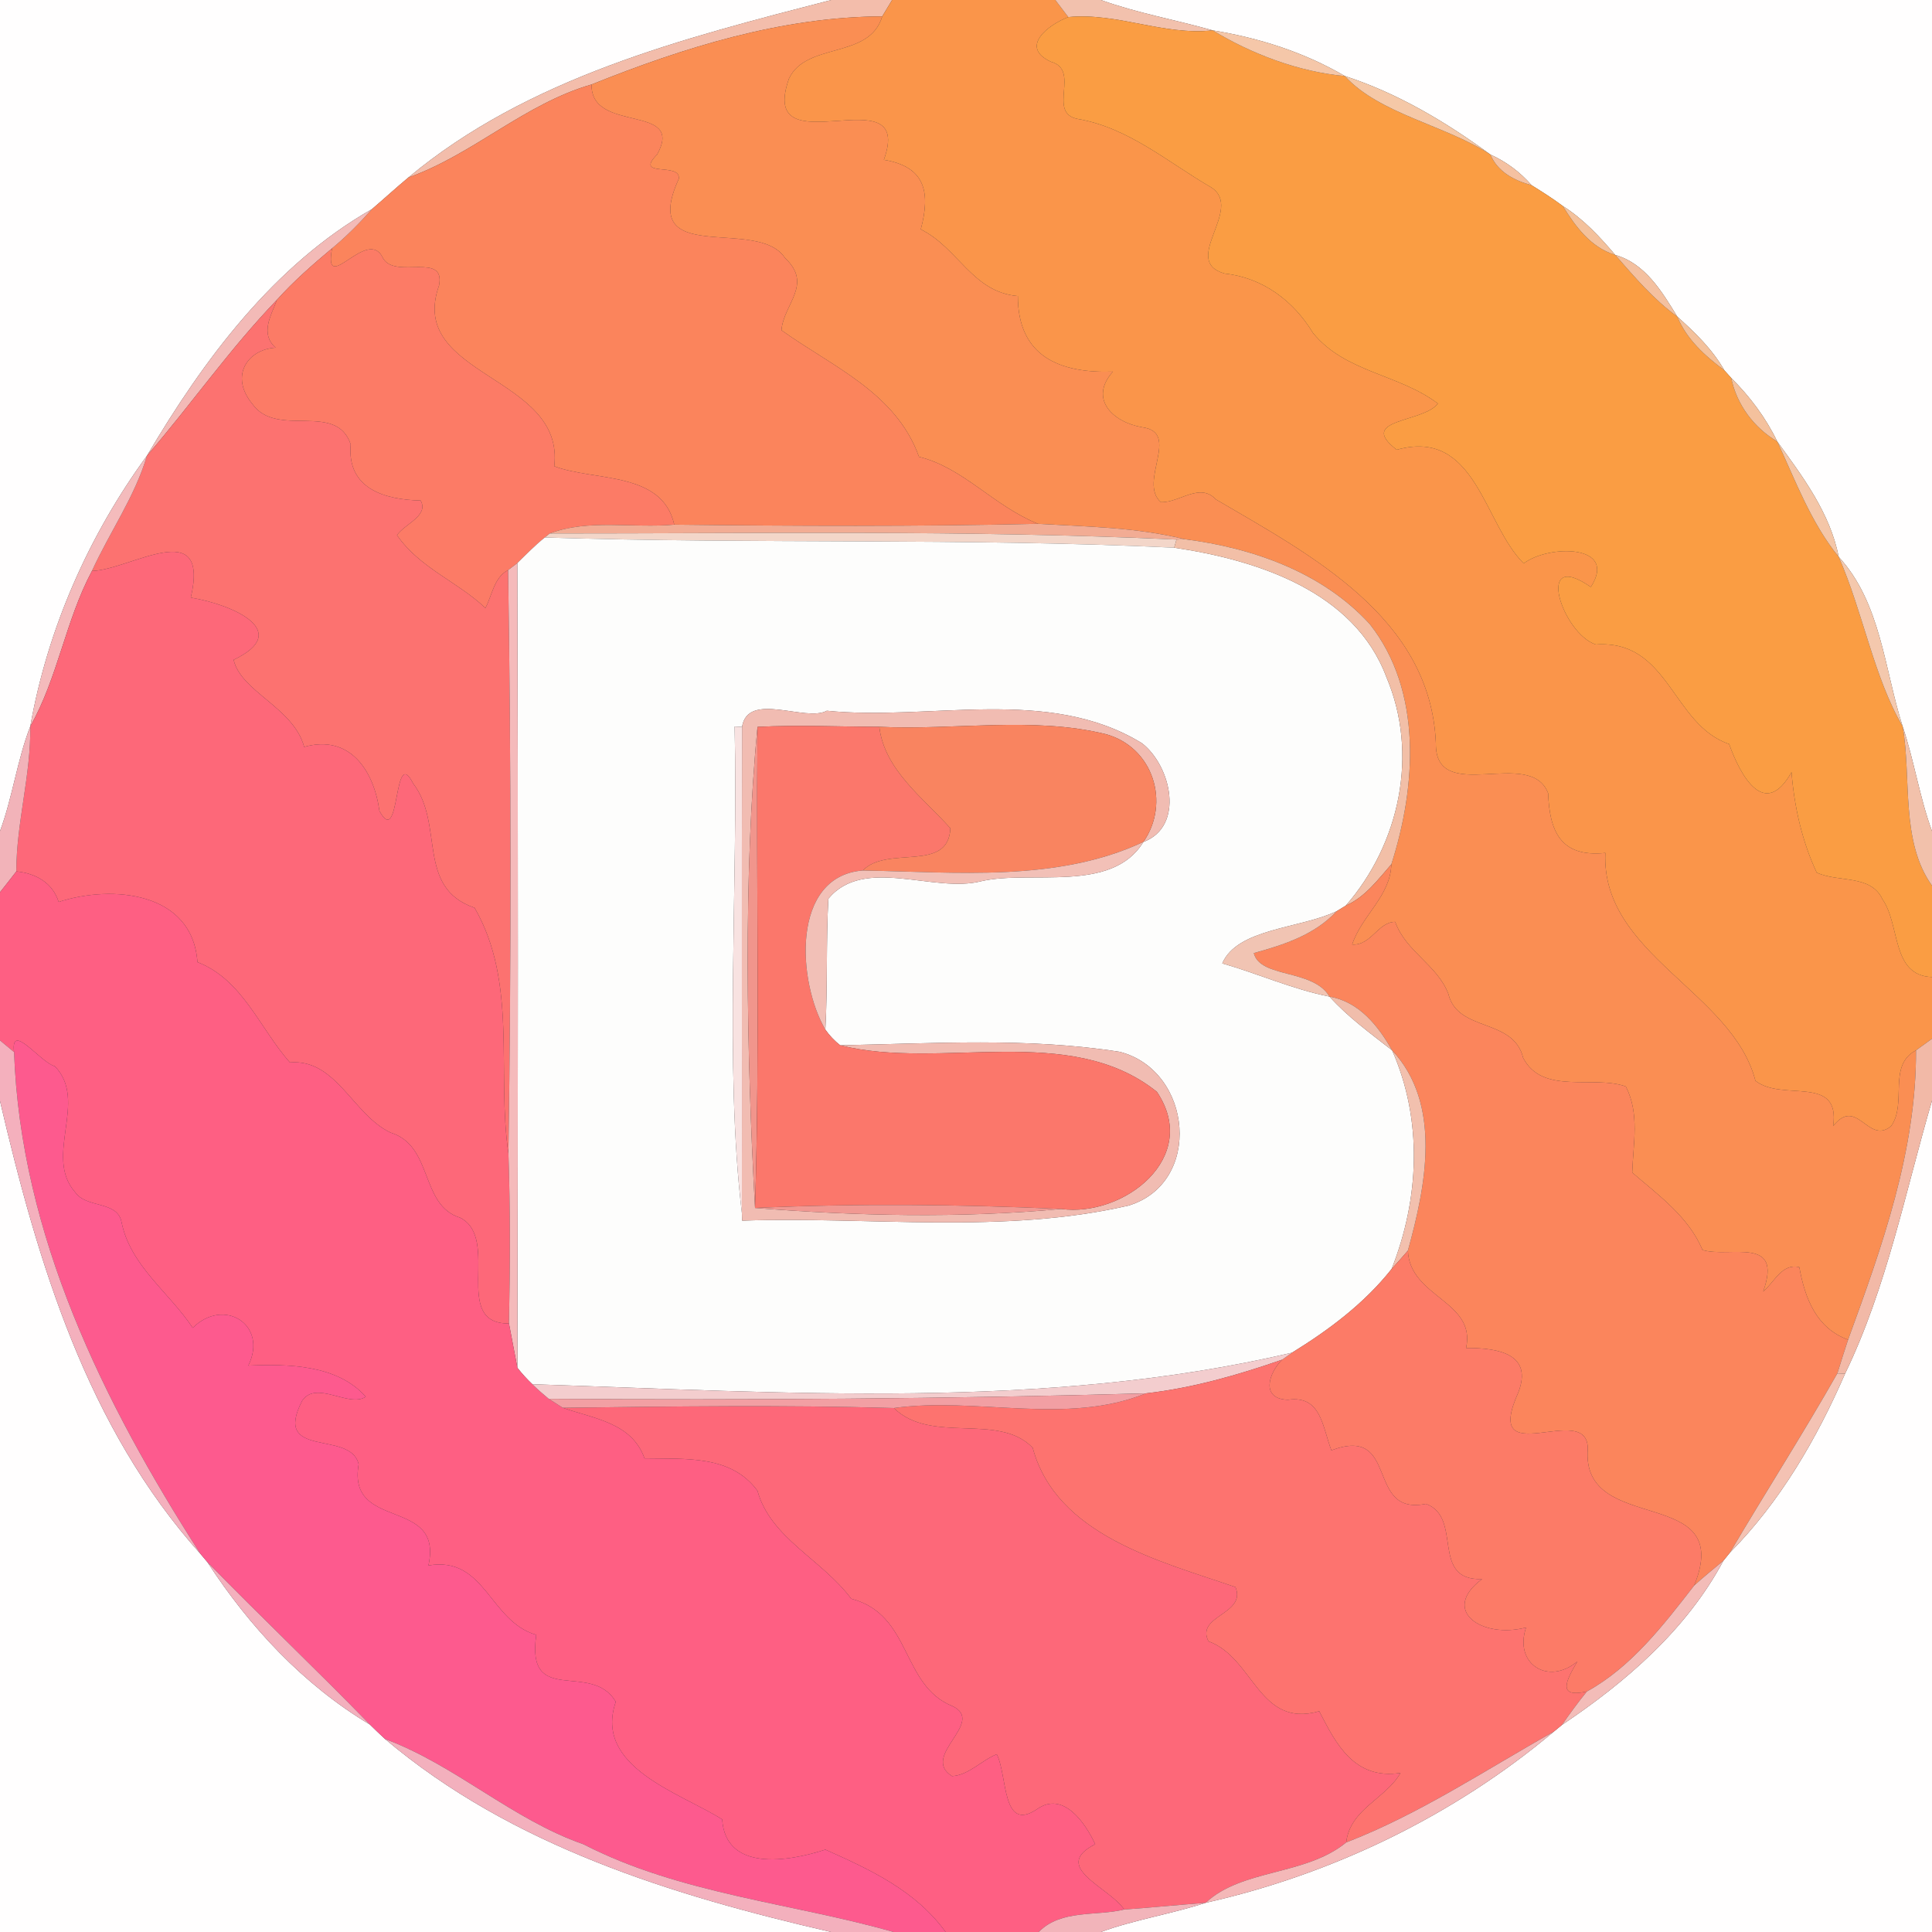 <?xml version="1.0" encoding="UTF-8" ?>
<!DOCTYPE svg PUBLIC "-//W3C//DTD SVG 1.1//EN" "http://www.w3.org/Graphics/SVG/1.1/DTD/svg11.dtd">
<svg width="250pt" height="250pt" viewBox="0 0 250 250" version="1.1" xmlns="http://www.w3.org/2000/svg">
<rect x="0" y="0" width="250" height="250" fill="#333333" stroke="none"/>
<g id="#fffefeff">
<path fill="#fffefe" opacity="1.00" d=" M 0.00 0.00 L 107.56 0.00 C 88.44 4.95 68.35 10.02 52.84 22.97 C 51.24 24.30 49.71 25.71 48.13 27.06 C 35.41 34.30 26.33 46.59 19.02 58.96 C 11.47 69.31 6.16 81.34 3.92 93.98 C 2.21 98.38 1.64 103.12 0.00 107.55 L 0.00 0.00 Z" />
<path fill="#fffefe" opacity="1.00" d=" M 142.46 0.00 L 250.00 0.00 L 250.00 107.55 C 248.38 103.13 247.70 98.44 246.20 93.99 C 243.85 86.67 243.40 77.99 237.93 72.06 C 236.82 66.40 233.29 61.69 229.98 57.14 C 228.50 54.06 226.43 51.31 224.01 48.90 C 223.79 48.66 223.35 48.17 223.13 47.92 C 221.59 45.21 219.34 43.03 217.04 40.97 C 215.06 37.74 212.89 34.09 209.01 32.99 C 207.00 30.62 204.87 28.33 202.23 26.66 C 200.93 25.69 199.56 24.82 198.19 23.97 C 196.71 22.27 194.91 20.93 192.86 20.00 C 187.09 15.78 180.85 12.05 174.02 9.84 C 168.79 6.77 162.90 4.90 156.93 3.93 C 152.12 2.56 147.17 1.70 142.46 0.00 Z" />
<path fill="#fffefe" opacity="1.00" d=" M 0.00 142.47 C 4.89 163.37 11.23 184.66 25.93 201.06 C 26.16 201.32 26.61 201.86 26.83 202.13 C 32.27 210.50 39.25 218.01 47.87 223.16 C 48.51 223.79 49.16 224.42 49.83 225.03 C 66.20 238.88 87.03 245.27 107.54 250.00 L 0.00 250.00 L 0.00 142.47 Z" />
<path fill="#fffefe" opacity="1.00" d=" M 238.75 177.76 C 244.17 166.56 246.55 154.19 250.00 142.42 L 250.00 250.00 L 142.45 250.00 C 146.87 248.39 151.54 247.68 156.01 246.22 C 172.44 242.53 188.16 234.92 201.05 224.08 C 201.32 223.86 201.85 223.42 202.12 223.20 C 210.40 217.65 218.25 210.87 223.01 201.95 C 223.22 201.69 223.64 201.16 223.86 200.90 C 230.37 194.31 235.07 186.20 238.75 177.76 Z" />
</g>
<g id="#f3bdabff">
<path fill="#f3bdab" opacity="1.00" d=" M 107.56 0.00 L 115.44 0.00 C 115.12 0.53 114.48 1.59 114.16 2.12 C 101.18 2.17 88.51 6.13 76.55 10.93 C 67.88 13.43 61.23 19.98 52.84 22.97 C 68.35 10.02 88.44 4.95 107.56 0.00 Z" />
</g>
<g id="#fa954aff">
<path fill="#fa954a" opacity="1.00" d=" M 115.44 0.00 L 136.56 0.00 C 136.98 0.55 137.82 1.66 138.24 2.21 C 135.67 3.18 131.85 6.09 135.99 7.99 C 139.89 9.08 135.43 14.61 139.45 15.39 C 146.03 16.51 151.14 21.01 156.75 24.26 C 161.02 27.06 152.66 33.78 158.48 35.40 C 163.40 35.93 167.39 38.94 169.89 43.07 C 174.06 48.21 180.96 48.37 186.06 52.22 C 184.19 54.73 175.50 54.16 180.73 58.20 C 191.02 55.33 191.97 67.79 197.17 72.91 C 200.36 70.45 209.44 70.40 205.85 75.96 C 198.48 70.83 202.19 82.03 206.50 83.40 C 216.00 82.73 216.35 93.77 223.75 96.28 C 225.24 100.47 228.37 106.08 231.82 99.92 C 232.18 104.37 233.18 108.86 235.08 112.91 C 237.87 114.23 242.07 113.10 243.60 116.38 C 245.93 119.74 244.71 126.24 250.00 126.43 L 250.00 134.41 C 249.48 134.78 248.44 135.53 247.93 135.91 C 244.20 137.88 246.83 142.76 244.70 145.73 C 241.72 148.18 240.30 141.81 237.21 145.71 C 238.18 138.96 230.63 142.62 227.15 139.85 C 224.17 128.31 207.18 123.51 207.73 110.37 C 201.87 110.98 200.51 107.47 200.33 102.65 C 198.03 96.57 185.69 104.33 185.80 96.16 C 185.12 79.89 169.65 71.85 157.33 64.62 C 155.24 62.38 152.64 65.07 150.21 64.98 C 147.23 62.35 152.85 55.97 147.81 55.29 C 143.96 54.63 140.87 51.60 144.01 48.09 C 137.14 48.32 131.71 46.13 131.71 38.31 C 125.83 37.82 123.99 32.07 119.15 29.68 C 120.42 24.91 119.77 21.57 114.37 20.68 C 118.48 9.33 97.90 22.12 102.09 10.18 C 104.33 5.39 112.51 7.71 114.16 2.12 C 114.48 1.59 115.12 0.53 115.44 0.00 Z" />
</g>
<g id="#f2c1adff">
<path fill="#f2c1ad" opacity="1.00" d=" M 136.56 0.00 L 142.46 0.00 C 147.17 1.70 152.12 2.56 156.93 3.93 C 150.56 4.63 144.60 1.60 138.24 2.21 C 137.82 1.66 136.98 0.55 136.56 0.00 Z" />
</g>
<g id="#fa8e53ff">
<path fill="#fa8e53" opacity="1.00" d=" M 76.55 10.93 C 88.51 6.13 101.18 2.17 114.16 2.12 C 112.51 7.71 104.33 5.39 102.09 10.18 C 97.90 22.12 118.48 9.33 114.37 20.68 C 119.77 21.57 120.42 24.91 119.15 29.68 C 123.99 32.07 125.83 37.82 131.71 38.31 C 131.71 46.13 137.14 48.32 144.01 48.09 C 140.87 51.60 143.96 54.63 147.81 55.29 C 152.85 55.97 147.23 62.35 150.21 64.98 C 152.64 65.07 155.24 62.38 157.33 64.62 C 169.65 71.85 185.12 79.89 185.80 96.16 C 185.69 104.33 198.03 96.57 200.33 102.65 C 200.51 107.47 201.87 110.98 207.73 110.37 C 207.18 123.51 224.17 128.31 227.15 139.85 C 230.63 142.62 238.18 138.96 237.21 145.71 C 240.30 141.81 241.72 148.18 244.70 145.73 C 246.83 142.76 244.20 137.88 247.93 135.91 C 247.99 148.91 243.54 161.31 239.14 173.36 C 235.03 171.85 233.57 168.05 232.83 163.97 C 230.57 163.44 229.62 165.91 228.16 167.11 C 230.75 159.84 223.83 162.82 220.31 161.75 C 218.47 157.42 214.67 154.72 211.21 151.73 C 211.33 148.00 212.19 144.11 210.38 140.59 C 206.19 139.08 199.62 141.74 197.10 136.90 C 195.83 131.66 188.64 133.62 187.42 128.62 C 186.02 124.89 181.90 123.14 180.54 119.29 C 178.31 119.29 177.43 122.38 174.97 122.22 C 176.19 118.49 179.93 115.96 180.04 111.84 C 183.26 101.82 184.10 89.40 177.23 80.74 C 171.09 74.03 162.07 70.89 153.27 69.77 C 147.06 68.23 140.66 68.15 134.31 67.78 C 128.47 65.39 124.70 60.55 118.92 59.11 C 115.93 50.78 107.71 47.46 101.12 42.73 C 101.39 39.33 105.24 36.81 101.58 33.39 C 98.03 27.91 82.54 34.74 87.83 23.15 C 88.14 20.91 81.97 23.09 85.04 19.98 C 88.69 13.33 76.41 17.34 76.55 10.93 Z" />
</g>
<g id="#fa9d43ff">
<path fill="#fa9d43" opacity="1.00" d=" M 138.24 2.21 C 144.60 1.60 150.56 4.63 156.93 3.93 C 161.94 6.98 168.05 9.30 174.02 9.84 C 178.50 14.76 187.11 16.22 192.86 20.00 C 193.78 22.24 195.97 23.37 198.19 23.97 C 199.56 24.82 200.93 25.69 202.23 26.66 C 203.88 29.35 205.86 32.02 209.01 32.99 C 211.49 35.83 213.97 38.74 217.04 40.97 C 218.24 43.91 220.64 46.06 223.13 47.92 C 223.35 48.17 223.79 48.66 224.01 48.90 C 224.74 52.37 226.94 55.33 229.98 57.14 C 232.35 62.23 234.34 67.65 237.93 72.06 C 241.06 79.19 242.49 87.68 246.20 93.99 C 247.38 100.68 245.88 108.83 250.00 114.60 L 250.00 126.43 C 244.71 126.24 245.93 119.74 243.60 116.38 C 242.07 113.10 237.87 114.23 235.08 112.91 C 233.18 108.86 232.18 104.37 231.82 99.92 C 228.37 106.08 225.24 100.47 223.75 96.28 C 216.35 93.77 216.00 82.73 206.50 83.40 C 202.19 82.03 198.48 70.83 205.85 75.96 C 209.44 70.40 200.36 70.45 197.17 72.91 C 191.97 67.79 191.02 55.33 180.73 58.20 C 175.50 54.16 184.19 54.73 186.06 52.22 C 180.96 48.37 174.06 48.21 169.89 43.07 C 167.39 38.94 163.40 35.93 158.48 35.40 C 152.66 33.78 161.02 27.06 156.75 24.26 C 151.14 21.01 146.03 16.51 139.45 15.39 C 135.43 14.61 139.89 9.08 135.99 7.99 C 131.85 6.09 135.67 3.18 138.24 2.21 Z" />
</g>
<g id="#f5c7a9ff">
<path fill="#f5c7a9" opacity="1.00" d=" M 156.93 3.93 C 162.90 4.90 168.79 6.77 174.02 9.84 C 168.05 9.30 161.94 6.98 156.93 3.93 Z" />
</g>
<g id="#f5c8a7ff">
<path fill="#f5c8a7" opacity="1.00" d=" M 174.02 9.84 C 180.85 12.05 187.09 15.78 192.86 20.00 C 187.11 16.22 178.50 14.76 174.02 9.84 Z" />
</g>
<g id="#fb845cff">
<path fill="#fb845c" opacity="1.00" d=" M 52.84 22.97 C 61.23 19.98 67.88 13.43 76.55 10.93 C 76.41 17.34 88.69 13.33 85.04 19.98 C 81.97 23.09 88.14 20.91 87.83 23.15 C 82.54 34.74 98.03 27.91 101.58 33.39 C 105.24 36.81 101.39 39.33 101.12 42.73 C 107.71 47.46 115.93 50.78 118.92 59.11 C 124.70 60.55 128.47 65.39 134.31 67.78 C 118.63 68.14 102.94 68.07 87.25 67.89 C 85.69 60.93 76.90 62.30 71.72 60.33 C 73.14 48.54 52.60 48.78 56.81 36.95 C 57.69 32.55 51.18 36.17 49.57 33.43 C 47.61 29.11 41.79 38.61 42.97 32.13 C 44.83 30.59 46.53 28.87 48.13 27.06 C 49.71 25.71 51.24 24.30 52.84 22.97 Z" />
</g>
<g id="#f5c1a1ff">
<path fill="#f5c1a1" opacity="1.00" d=" M 192.86 20.00 C 194.91 20.93 196.71 22.27 198.19 23.97 C 195.97 23.37 193.78 22.24 192.86 20.00 Z" />
</g>
<g id="#f3bab7ff">
<path fill="#f3bab7" opacity="1.00" d=" M 19.02 58.96 C 26.33 46.59 35.41 34.30 48.13 27.06 C 46.53 28.87 44.83 30.59 42.97 32.13 C 40.48 34.22 38.01 36.37 35.84 38.79 C 29.75 45.11 24.74 52.33 19.02 58.96 Z" />
</g>
<g id="#f4c19bff">
<path fill="#f4c19b" opacity="1.00" d=" M 202.23 26.66 C 204.87 28.33 207.00 30.62 209.01 32.99 C 205.86 32.02 203.88 29.35 202.23 26.66 Z" />
<path fill="#f4c19b" opacity="1.00" d=" M 217.04 40.97 C 219.34 43.03 221.59 45.21 223.13 47.92 C 220.64 46.06 218.24 43.91 217.04 40.97 Z" />
</g>
<g id="#fc7b66ff">
<path fill="#fc7b66" opacity="1.00" d=" M 35.84 38.79 C 38.01 36.37 40.48 34.22 42.97 32.13 C 41.79 38.61 47.61 29.11 49.57 33.43 C 51.18 36.17 57.69 32.55 56.81 36.95 C 52.60 48.78 73.14 48.54 71.72 60.33 C 76.90 62.30 85.69 60.93 87.25 67.89 C 81.98 68.38 76.10 67.12 71.14 69.03 L 70.50 69.55 C 69.23 70.57 68.10 71.73 66.94 72.87 C 66.65 73.09 66.05 73.54 65.75 73.77 C 63.91 74.73 63.70 77.00 62.81 78.68 C 59.19 75.25 54.31 73.51 51.37 69.25 C 52.33 67.82 55.53 66.74 54.43 64.77 C 50.01 64.66 44.86 63.39 45.38 57.49 C 43.47 51.90 35.84 56.76 32.66 52.28 C 29.68 48.67 32.02 45.21 35.66 44.99 C 33.63 43.16 35.06 40.88 35.84 38.79 Z" />
</g>
<g id="#f4c09fff">
<path fill="#f4c09f" opacity="1.00" d=" M 209.01 32.99 C 212.89 34.09 215.06 37.74 217.04 40.97 C 213.97 38.74 211.49 35.83 209.01 32.99 Z" />
</g>
<g id="#fc7270ff">
<path fill="#fc7270" opacity="1.00" d=" M 19.02 58.96 C 24.74 52.33 29.75 45.11 35.84 38.79 C 35.06 40.88 33.63 43.16 35.66 44.99 C 32.02 45.21 29.68 48.67 32.66 52.28 C 35.84 56.76 43.47 51.90 45.38 57.49 C 44.86 63.39 50.01 64.66 54.43 64.77 C 55.53 66.74 52.33 67.82 51.37 69.25 C 54.31 73.51 59.19 75.25 62.81 78.68 C 63.70 77.00 63.91 74.73 65.75 73.77 C 66.14 98.92 66.16 124.08 65.79 149.24 C 64.24 138.65 67.02 127.19 61.41 117.47 C 53.79 114.85 57.55 106.71 53.46 101.38 C 50.84 96.19 51.85 109.97 49.10 104.94 C 48.38 99.69 45.27 94.99 39.36 96.65 C 37.99 91.55 31.19 89.54 30.23 85.38 C 37.93 81.71 30.20 78.25 24.69 77.33 C 27.22 66.52 16.81 73.78 11.90 73.88 C 14.18 68.87 17.45 64.28 19.02 58.96 Z" />
</g>
<g id="#f4c19dff">
<path fill="#f4c19d" opacity="1.00" d=" M 224.01 48.90 C 226.43 51.31 228.50 54.06 229.98 57.14 C 226.94 55.33 224.74 52.37 224.01 48.90 Z" />
</g>
<g id="#f4c6a7ff">
<path fill="#f4c6a7" opacity="1.00" d=" M 229.98 57.14 C 233.29 61.69 236.82 66.40 237.93 72.06 C 234.34 67.65 232.35 62.23 229.98 57.14 Z" />
</g>
<g id="#f4bbbcff">
<path fill="#f4bbbc" opacity="1.00" d=" M 3.92 93.98 C 6.16 81.34 11.47 69.31 19.02 58.96 C 17.45 64.28 14.18 68.87 11.90 73.88 C 8.48 80.28 7.48 87.71 3.92 93.98 Z" />
</g>
<g id="#f2ac94ff">
<path fill="#f2ac94" opacity="1.00" d=" M 71.14 69.03 C 76.10 67.12 81.98 68.38 87.25 67.89 C 102.94 68.07 118.63 68.14 134.31 67.78 C 140.66 68.15 147.06 68.23 153.27 69.77 L 152.24 69.82 C 125.23 68.56 98.17 69.04 71.14 69.03 Z" />
</g>
<g id="#f3d6c9ff">
<path fill="#f3d6c9" opacity="1.00" d=" M 71.14 69.03 C 98.17 69.04 125.23 68.56 152.24 69.82 L 151.94 70.87 C 124.83 69.58 97.65 70.42 70.50 69.55 L 71.14 69.03 Z" />
</g>
<g id="#fdfdfcff">
<path fill="#fdfdfc" opacity="1.00" d=" M 66.94 72.87 C 68.10 71.73 69.23 70.57 70.50 69.55 C 97.65 70.42 124.83 69.58 151.94 70.87 C 162.65 72.46 175.24 76.50 179.40 87.62 C 183.61 97.52 181.14 109.17 174.14 117.19 C 173.85 117.37 173.25 117.73 172.96 117.91 C 168.26 120.17 160.11 120.11 158.16 124.66 C 162.81 126.00 167.27 128.01 172.04 128.96 C 174.42 131.61 177.33 133.71 180.14 135.91 C 184.13 144.97 183.67 155.12 180.07 164.21 C 176.54 168.67 171.98 172.08 167.18 175.04 C 135.12 182.54 101.55 180.17 68.89 179.12 C 68.19 178.46 67.55 177.75 66.95 176.99 C 67.02 142.28 67.05 107.57 66.94 72.87 M 96.02 94.06 L 95.06 94.01 C 95.54 114.67 93.72 137.99 96.00 156.97 L 96.03 157.95 C 112.64 157.39 129.76 159.76 146.04 156.00 C 155.64 153.08 154.34 138.57 144.92 136.11 C 132.95 134.22 120.77 135.03 108.72 135.26 C 107.98 134.68 107.34 134.00 106.80 133.23 C 107.11 127.59 106.88 121.93 107.19 116.29 C 111.83 110.72 120.84 115.63 127.01 114.02 C 133.38 112.56 143.88 115.63 147.95 108.95 C 153.31 106.95 151.58 99.14 147.78 96.18 C 135.64 88.72 120.39 93.33 106.99 91.97 C 104.25 93.48 96.77 89.39 96.02 94.06 Z" />
</g>
<g id="#f2bfa7ff">
<path fill="#f2bfa7" opacity="1.00" d=" M 152.24 69.82 L 153.27 69.77 C 162.07 70.89 171.09 74.03 177.23 80.74 C 184.10 89.40 183.26 101.82 180.04 111.84 C 178.29 113.84 176.65 116.08 174.14 117.19 C 181.14 109.17 183.61 97.52 179.40 87.62 C 175.24 76.50 162.65 72.46 151.94 70.87 L 152.24 69.82 Z" />
</g>
<g id="#fd6879ff">
<path fill="#fd6879" opacity="1.00" d=" M 11.90 73.88 C 16.81 73.78 27.22 66.52 24.69 77.33 C 30.20 78.25 37.93 81.71 30.23 85.38 C 31.19 89.54 37.99 91.55 39.36 96.65 C 45.27 94.99 48.38 99.69 49.10 104.94 C 51.85 109.97 50.84 96.19 53.46 101.38 C 57.55 106.71 53.79 114.85 61.41 117.47 C 67.02 127.19 64.24 138.65 65.79 149.24 C 66.04 156.57 66.01 163.91 65.86 171.26 C 58.34 171.32 64.87 160.28 59.54 157.57 C 54.31 155.94 56.11 148.29 50.54 146.56 C 45.64 144.24 43.51 136.98 37.51 137.48 C 33.60 133.06 31.39 126.75 25.55 124.50 C 24.91 115.40 14.54 114.45 7.59 116.71 C 6.80 114.20 4.60 113.01 2.11 112.76 C 2.12 106.43 4.01 100.29 3.92 93.98 C 7.48 87.71 8.48 80.28 11.90 73.88 Z" />
<path fill="#fd6879" opacity="1.00" d=" M 72.83 182.17 C 87.11 181.99 101.39 181.79 115.67 182.20 C 120.51 186.95 129.19 182.72 133.63 187.34 C 136.68 198.71 150.13 202.01 159.87 205.37 C 161.33 208.92 154.66 209.03 156.38 212.39 C 162.25 214.49 162.87 223.69 170.71 221.43 C 172.90 225.72 175.27 230.32 181.22 229.42 C 179.32 232.76 174.69 234.08 174.20 238.41 C 168.91 242.74 160.74 241.80 156.01 246.22 C 152.49 246.49 148.99 246.84 145.47 247.09 C 143.53 244.19 135.89 241.61 141.72 238.64 C 140.44 235.89 137.57 231.68 134.17 234.12 C 129.60 237.18 130.39 229.73 128.98 227.00 C 126.99 227.79 125.35 229.72 123.19 229.83 C 119.01 227.22 127.62 222.87 123.26 220.78 C 116.57 218.09 118.02 208.91 110.15 206.88 C 106.36 201.79 99.69 199.03 98.02 192.91 C 94.58 188.22 88.62 188.82 83.40 188.71 C 81.76 184.09 76.86 183.58 72.83 182.17 Z" />
</g>
<g id="#f4c8adff">
<path fill="#f4c8ad" opacity="1.00" d=" M 237.93 72.06 C 243.40 77.99 243.85 86.67 246.20 93.99 C 242.49 87.68 241.06 79.19 237.93 72.06 Z" />
</g>
<g id="#f5babbff">
<path fill="#f5babb" opacity="1.00" d=" M 65.75 73.77 C 66.05 73.54 66.65 73.09 66.94 72.87 C 67.05 107.57 67.02 142.28 66.95 176.99 C 66.68 175.56 66.13 172.69 65.86 171.26 C 66.01 163.91 66.04 156.57 65.79 149.24 C 66.16 124.08 66.14 98.92 65.75 73.77 Z" />
</g>
<g id="#f1bcb2ff">
<path fill="#f1bcb2" opacity="1.00" d=" M 96.02 94.06 C 96.77 89.39 104.25 93.48 106.99 91.97 C 120.39 93.33 135.64 88.72 147.78 96.18 C 151.58 99.14 153.31 106.95 147.95 108.95 C 151.47 103.91 149.25 96.67 143.06 94.99 C 133.64 92.68 123.48 94.52 113.78 94.05 C 108.53 94.04 103.27 93.78 98.02 94.06 C 96.18 112.99 96.59 136.11 97.70 156.31 C 110.78 157.34 124.20 157.66 137.31 156.44 C 145.39 157.53 155.43 149.78 149.70 141.28 C 138.41 132.22 121.74 138.55 108.72 135.26 C 120.77 135.03 132.95 134.22 144.92 136.11 C 154.34 138.57 155.64 153.08 146.04 156.00 C 129.76 159.76 112.64 157.39 96.03 157.95 L 96.00 156.97 C 96.02 136.00 95.97 115.03 96.02 94.06 Z" />
</g>
<g id="#f2b3b9ff">
<path fill="#f2b3b9" opacity="1.00" d=" M 0.00 107.55 C 1.64 103.12 2.21 98.38 3.92 93.98 C 4.01 100.29 2.12 106.43 2.11 112.76 C 1.42 113.66 0.71 114.56 -0.00 115.46 L 0.00 107.55 Z" />
</g>
<g id="#f8e2e1ff">
<path fill="#f8e2e1" opacity="1.00" d=" M 95.06 94.01 L 96.02 94.06 C 95.97 115.03 96.02 136.00 96.00 156.97 C 93.72 137.99 95.54 114.67 95.06 94.01 Z" />
</g>
<g id="#f1958cff">
<path fill="#f1958c" opacity="1.00" d=" M 97.70 156.31 C 96.59 136.11 96.18 112.99 98.02 94.06 C 97.83 114.80 98.35 135.56 97.70 156.31 Z" />
</g>
<g id="#fb776bff">
<path fill="#fb776b" opacity="1.00" d=" M 98.02 94.06 C 103.27 93.78 108.53 94.04 113.78 94.05 C 114.45 99.64 119.45 103.23 122.98 107.18 C 122.71 112.98 114.86 109.34 111.64 112.64 C 102.30 113.39 103.20 127.08 106.80 133.23 C 107.34 134.00 107.98 134.68 108.72 135.26 C 121.74 138.55 138.41 132.22 149.70 141.28 C 155.43 149.78 145.39 157.53 137.31 156.44 C 124.12 155.84 110.89 155.71 97.70 156.31 C 98.35 135.56 97.83 114.80 98.02 94.06 Z" />
</g>
<g id="#f98460ff">
<path fill="#f98460" opacity="1.00" d=" M 113.78 94.05 C 123.48 94.52 133.64 92.68 143.06 94.99 C 149.25 96.67 151.47 103.91 147.95 108.95 C 136.73 114.20 123.63 112.84 111.64 112.64 C 114.86 109.34 122.71 112.98 122.98 107.18 C 119.45 103.23 114.45 99.64 113.78 94.05 Z" />
</g>
<g id="#f2c1abff">
<path fill="#f2c1ab" opacity="1.00" d=" M 246.20 93.99 C 247.70 98.44 248.38 103.13 250.00 107.55 L 250.00 114.60 C 245.88 108.83 247.38 100.68 246.20 93.99 Z" />
</g>
<g id="#f2c0b7ff">
<path fill="#f2c0b7" opacity="1.00" d=" M 111.64 112.64 C 123.63 112.84 136.73 114.20 147.95 108.95 C 143.88 115.63 133.38 112.56 127.01 114.02 C 120.84 115.63 111.83 110.72 107.19 116.29 C 106.88 121.93 107.11 127.59 106.80 133.23 C 103.20 127.08 102.30 113.39 111.64 112.64 Z" />
</g>
<g id="#fb855cff">
<path fill="#fb855c" opacity="1.00" d=" M 174.14 117.19 C 176.65 116.08 178.29 113.84 180.04 111.84 C 179.93 115.96 176.19 118.49 174.97 122.22 C 177.43 122.38 178.31 119.29 180.54 119.29 C 181.90 123.14 186.02 124.89 187.42 128.62 C 188.64 133.62 195.83 131.66 197.10 136.90 C 199.62 141.74 206.19 139.08 210.38 140.59 C 212.19 144.11 211.33 148.00 211.21 151.73 C 214.67 154.72 218.47 157.42 220.31 161.75 C 223.83 162.82 230.75 159.84 228.16 167.11 C 229.62 165.91 230.57 163.44 232.83 163.97 C 233.57 168.05 235.03 171.85 239.14 173.36 C 238.66 174.81 238.20 176.26 237.75 177.72 C 233.30 185.55 228.44 193.14 223.86 200.90 C 223.64 201.16 223.22 201.69 223.01 201.95 C 221.73 203.01 220.46 204.05 219.23 205.16 C 224.61 191.92 204.50 198.90 205.46 187.45 C 205.42 181.12 191.68 190.80 196.47 180.18 C 198.35 175.30 194.08 174.40 189.71 174.43 C 191.05 168.34 182.41 167.89 182.18 161.83 C 184.51 153.43 186.63 142.89 180.14 135.91 C 178.31 132.70 175.85 129.62 172.04 128.96 C 169.91 125.34 163.08 126.62 162.24 123.33 C 166.15 122.25 170.12 120.97 172.96 117.91 C 173.25 117.73 173.85 117.37 174.14 117.19 Z" />
</g>
<g id="#fe5f83ff">
<path fill="#fe5f83" opacity="1.00" d=" M 2.11 112.76 C 4.60 113.01 6.80 114.20 7.59 116.71 C 14.54 114.45 24.91 115.40 25.55 124.50 C 31.39 126.75 33.60 133.06 37.51 137.48 C 43.51 136.98 45.64 144.24 50.54 146.56 C 56.11 148.29 54.31 155.94 59.54 157.57 C 64.87 160.28 58.34 171.32 65.86 171.26 C 66.13 172.69 66.68 175.56 66.95 176.99 C 67.55 177.75 68.19 178.46 68.89 179.12 C 69.57 179.78 70.28 180.41 71.01 181.01 C 71.46 181.30 72.37 181.88 72.83 182.17 C 76.86 183.58 81.76 184.09 83.40 188.71 C 88.62 188.82 94.58 188.22 98.02 192.91 C 99.69 199.03 106.36 201.79 110.15 206.88 C 118.02 208.91 116.57 218.09 123.26 220.78 C 127.62 222.87 119.01 227.22 123.19 229.83 C 125.35 229.72 126.99 227.79 128.98 227.00 C 130.39 229.73 129.60 237.18 134.17 234.12 C 137.57 231.68 140.44 235.89 141.72 238.64 C 135.89 241.61 143.53 244.19 145.47 247.09 C 141.84 247.98 137.28 247.05 134.41 250.00 L 122.36 250.00 C 118.49 244.65 112.61 241.93 106.80 239.34 C 102.01 240.91 93.89 242.22 93.45 235.43 C 88.08 232.01 76.77 228.70 79.68 220.21 C 76.49 214.83 68.05 220.99 69.39 211.55 C 63.32 209.80 62.81 201.31 55.44 202.57 C 57.42 193.61 44.89 198.23 46.41 189.47 C 45.35 184.96 35.18 188.90 39.10 181.25 C 40.95 178.55 45.13 182.20 47.33 180.74 C 43.64 176.57 37.26 176.49 32.13 176.71 C 34.74 171.43 28.97 167.81 24.94 171.83 C 21.91 167.25 16.87 163.80 15.73 158.16 C 15.20 155.33 11.17 156.39 9.72 154.27 C 5.61 149.59 11.47 142.47 7.09 137.97 C 5.24 137.51 1.34 132.11 1.82 136.14 C 1.37 135.76 0.46 135.01 0.00 134.63 L 0.00 115.46 C 0.71 114.56 1.42 113.66 2.11 112.76 Z" />
</g>
<g id="#f1c4b3ff">
<path fill="#f1c4b3" opacity="1.00" d=" M 158.16 124.66 C 160.11 120.11 168.26 120.17 172.96 117.91 C 170.12 120.97 166.15 122.25 162.24 123.33 C 163.08 126.62 169.91 125.34 172.04 128.96 C 167.27 128.01 162.81 126.00 158.16 124.66 Z" />
</g>
<g id="#f0bdabff">
<path fill="#f0bdab" opacity="1.00" d=" M 172.04 128.96 C 175.85 129.62 178.31 132.70 180.14 135.91 C 177.33 133.71 174.42 131.61 172.04 128.96 Z" />
</g>
<g id="#fd5a8eff">
<path fill="#fd5a8e" opacity="1.00" d=" M 1.82 136.14 C 1.34 132.11 5.24 137.51 7.09 137.97 C 11.47 142.47 5.61 149.59 9.72 154.27 C 11.17 156.39 15.20 155.33 15.73 158.16 C 16.87 163.80 21.91 167.25 24.94 171.83 C 28.97 167.81 34.74 171.43 32.13 176.71 C 37.26 176.49 43.64 176.57 47.33 180.74 C 45.13 182.20 40.95 178.55 39.10 181.25 C 35.18 188.90 45.35 184.96 46.41 189.47 C 44.89 198.23 57.42 193.61 55.44 202.57 C 62.81 201.31 63.32 209.80 69.39 211.55 C 68.05 220.99 76.49 214.83 79.68 220.21 C 76.77 228.70 88.08 232.01 93.45 235.43 C 93.89 242.22 102.01 240.91 106.80 239.34 C 112.61 241.93 118.49 244.65 122.36 250.00 L 115.62 250.00 C 102.60 246.27 88.00 245.09 75.50 238.65 C 66.26 235.43 58.93 228.40 49.83 225.03 C 49.16 224.42 48.51 223.79 47.87 223.16 C 40.96 216.06 33.76 209.22 26.83 202.13 C 26.61 201.86 26.16 201.32 25.93 201.06 C 13.38 181.51 2.67 159.82 1.82 136.14 Z" />
</g>
<g id="#f4b0bdff">
<path fill="#f4b0bd" opacity="1.00" d=" M 0.00 134.63 C 0.46 135.01 1.37 135.76 1.82 136.14 C 2.67 159.82 13.38 181.51 25.93 201.06 C 11.23 184.66 4.89 163.37 0.00 142.47 L 0.00 134.63 Z" />
</g>
<g id="#f2b9a7ff">
<path fill="#f2b9a7" opacity="1.00" d=" M 247.93 135.91 C 248.44 135.53 249.48 134.78 250.00 134.41 L 250.00 142.42 C 246.55 154.19 244.17 166.56 238.75 177.76 L 237.75 177.72 C 238.20 176.26 238.66 174.81 239.14 173.36 C 243.54 161.31 247.99 148.91 247.93 135.91 Z" />
</g>
<g id="#f2c0aeff">
<path fill="#f2c0ae" opacity="1.00" d=" M 180.14 135.91 C 186.63 142.89 184.51 153.43 182.18 161.83 C 181.49 162.63 180.78 163.43 180.07 164.21 C 183.67 155.12 184.13 144.97 180.14 135.91 Z" />
</g>
<g id="#f19892ff">
<path fill="#f19892" opacity="1.00" d=" M 97.70 156.31 C 110.89 155.71 124.12 155.84 137.31 156.44 C 124.20 157.66 110.78 157.34 97.70 156.31 Z" />
</g>
<g id="#fc7b67ff">
<path fill="#fc7b67" opacity="1.00" d=" M 182.18 161.83 C 182.41 167.89 191.05 168.34 189.71 174.43 C 194.08 174.40 198.35 175.30 196.47 180.18 C 191.68 190.80 205.42 181.12 205.46 187.45 C 204.50 198.90 224.61 191.92 219.23 205.16 C 215.25 210.28 211.12 215.70 205.34 218.88 C 201.45 219.75 202.65 217.48 204.10 215.00 C 200.33 218.14 195.88 215.32 197.47 210.60 C 191.74 212.09 186.32 208.39 191.78 204.33 C 185.00 204.57 189.37 196.37 184.52 194.60 C 176.60 196.21 181.18 184.36 172.28 187.67 C 171.11 184.60 170.95 180.51 166.66 181.13 C 163.09 181.03 164.15 177.68 165.91 175.94 C 166.23 175.72 166.86 175.26 167.18 175.04 C 171.98 172.08 176.54 168.67 180.07 164.21 C 180.78 163.43 181.49 162.63 182.18 161.83 Z" />
</g>
<g id="#f3cdceff">
<path fill="#f3cdce" opacity="1.00" d=" M 68.89 179.12 C 101.55 180.17 135.12 182.54 167.18 175.04 C 166.86 175.26 166.23 175.72 165.91 175.94 C 160.19 177.93 154.33 179.61 148.28 180.30 C 122.55 181.02 96.78 181.18 71.01 181.01 C 70.28 180.41 69.57 179.78 68.89 179.12 Z" />
</g>
<g id="#fd736fff">
<path fill="#fd736f" opacity="1.00" d=" M 148.28 180.30 C 154.33 179.61 160.19 177.93 165.91 175.94 C 164.15 177.68 163.09 181.03 166.66 181.13 C 170.95 180.51 171.11 184.60 172.28 187.67 C 181.18 184.36 176.60 196.21 184.52 194.60 C 189.37 196.37 185.00 204.57 191.78 204.33 C 186.32 208.39 191.74 212.09 197.47 210.60 C 195.88 215.32 200.33 218.14 204.10 215.00 C 202.65 217.48 201.45 219.75 205.34 218.88 C 204.20 220.28 203.14 221.73 202.12 223.20 C 201.85 223.42 201.32 223.86 201.05 224.08 C 192.20 229.04 183.70 234.74 174.20 238.41 C 174.69 234.08 179.32 232.76 181.22 229.42 C 175.27 230.32 172.90 225.72 170.71 221.43 C 162.87 223.69 162.25 214.49 156.38 212.39 C 154.66 209.03 161.33 208.92 159.87 205.37 C 150.13 202.01 136.68 198.71 133.63 187.34 C 129.19 182.72 120.51 186.95 115.67 182.20 C 126.40 180.72 138.00 184.47 148.28 180.30 Z" />
</g>
<g id="#f4c2b3ff">
<path fill="#f4c2b3" opacity="1.00" d=" M 223.86 200.90 C 228.44 193.14 233.30 185.55 237.75 177.72 L 238.75 177.76 C 235.07 186.20 230.37 194.31 223.86 200.90 Z" />
</g>
<g id="#f29fa3ff">
<path fill="#f29fa3" opacity="1.00" d=" M 71.01 181.01 C 96.78 181.18 122.55 181.02 148.28 180.30 C 138.00 184.47 126.40 180.72 115.67 182.20 C 101.39 181.79 87.11 181.99 72.83 182.17 C 72.37 181.88 71.46 181.30 71.01 181.01 Z" />
</g>
<g id="#f3b0bdff">
<path fill="#f3b0bd" opacity="1.00" d=" M 26.83 202.13 C 33.76 209.22 40.96 216.06 47.87 223.16 C 39.25 218.01 32.27 210.50 26.83 202.13 Z" />
<path fill="#f3b0bd" opacity="1.00" d=" M 49.83 225.03 C 58.93 228.40 66.26 235.43 75.50 238.65 C 88.00 245.09 102.60 246.27 115.62 250.00 L 107.54 250.00 C 87.03 245.27 66.20 238.88 49.83 225.03 Z" />
</g>
<g id="#f3bcb8ff">
<path fill="#f3bcb8" opacity="1.00" d=" M 219.23 205.16 C 220.46 204.05 221.73 203.01 223.01 201.95 C 218.25 210.87 210.40 217.65 202.12 223.20 C 203.14 221.73 204.20 220.28 205.34 218.88 C 211.12 215.70 215.25 210.28 219.23 205.16 Z" />
</g>
<g id="#f4b8b8ff">
<path fill="#f4b8b8" opacity="1.00" d=" M 174.20 238.41 C 183.70 234.74 192.20 229.04 201.05 224.08 C 188.16 234.92 172.44 242.53 156.01 246.22 C 160.74 241.80 168.91 242.74 174.20 238.41 Z" />
</g>
<g id="#f2b4baff">
<path fill="#f2b4ba" opacity="1.00" d=" M 145.47 247.09 C 148.99 246.84 152.49 246.49 156.01 246.22 C 151.54 247.68 146.87 248.39 142.45 250.00 L 134.41 250.00 C 137.28 247.05 141.84 247.98 145.47 247.09 Z" />
</g>
</svg>
